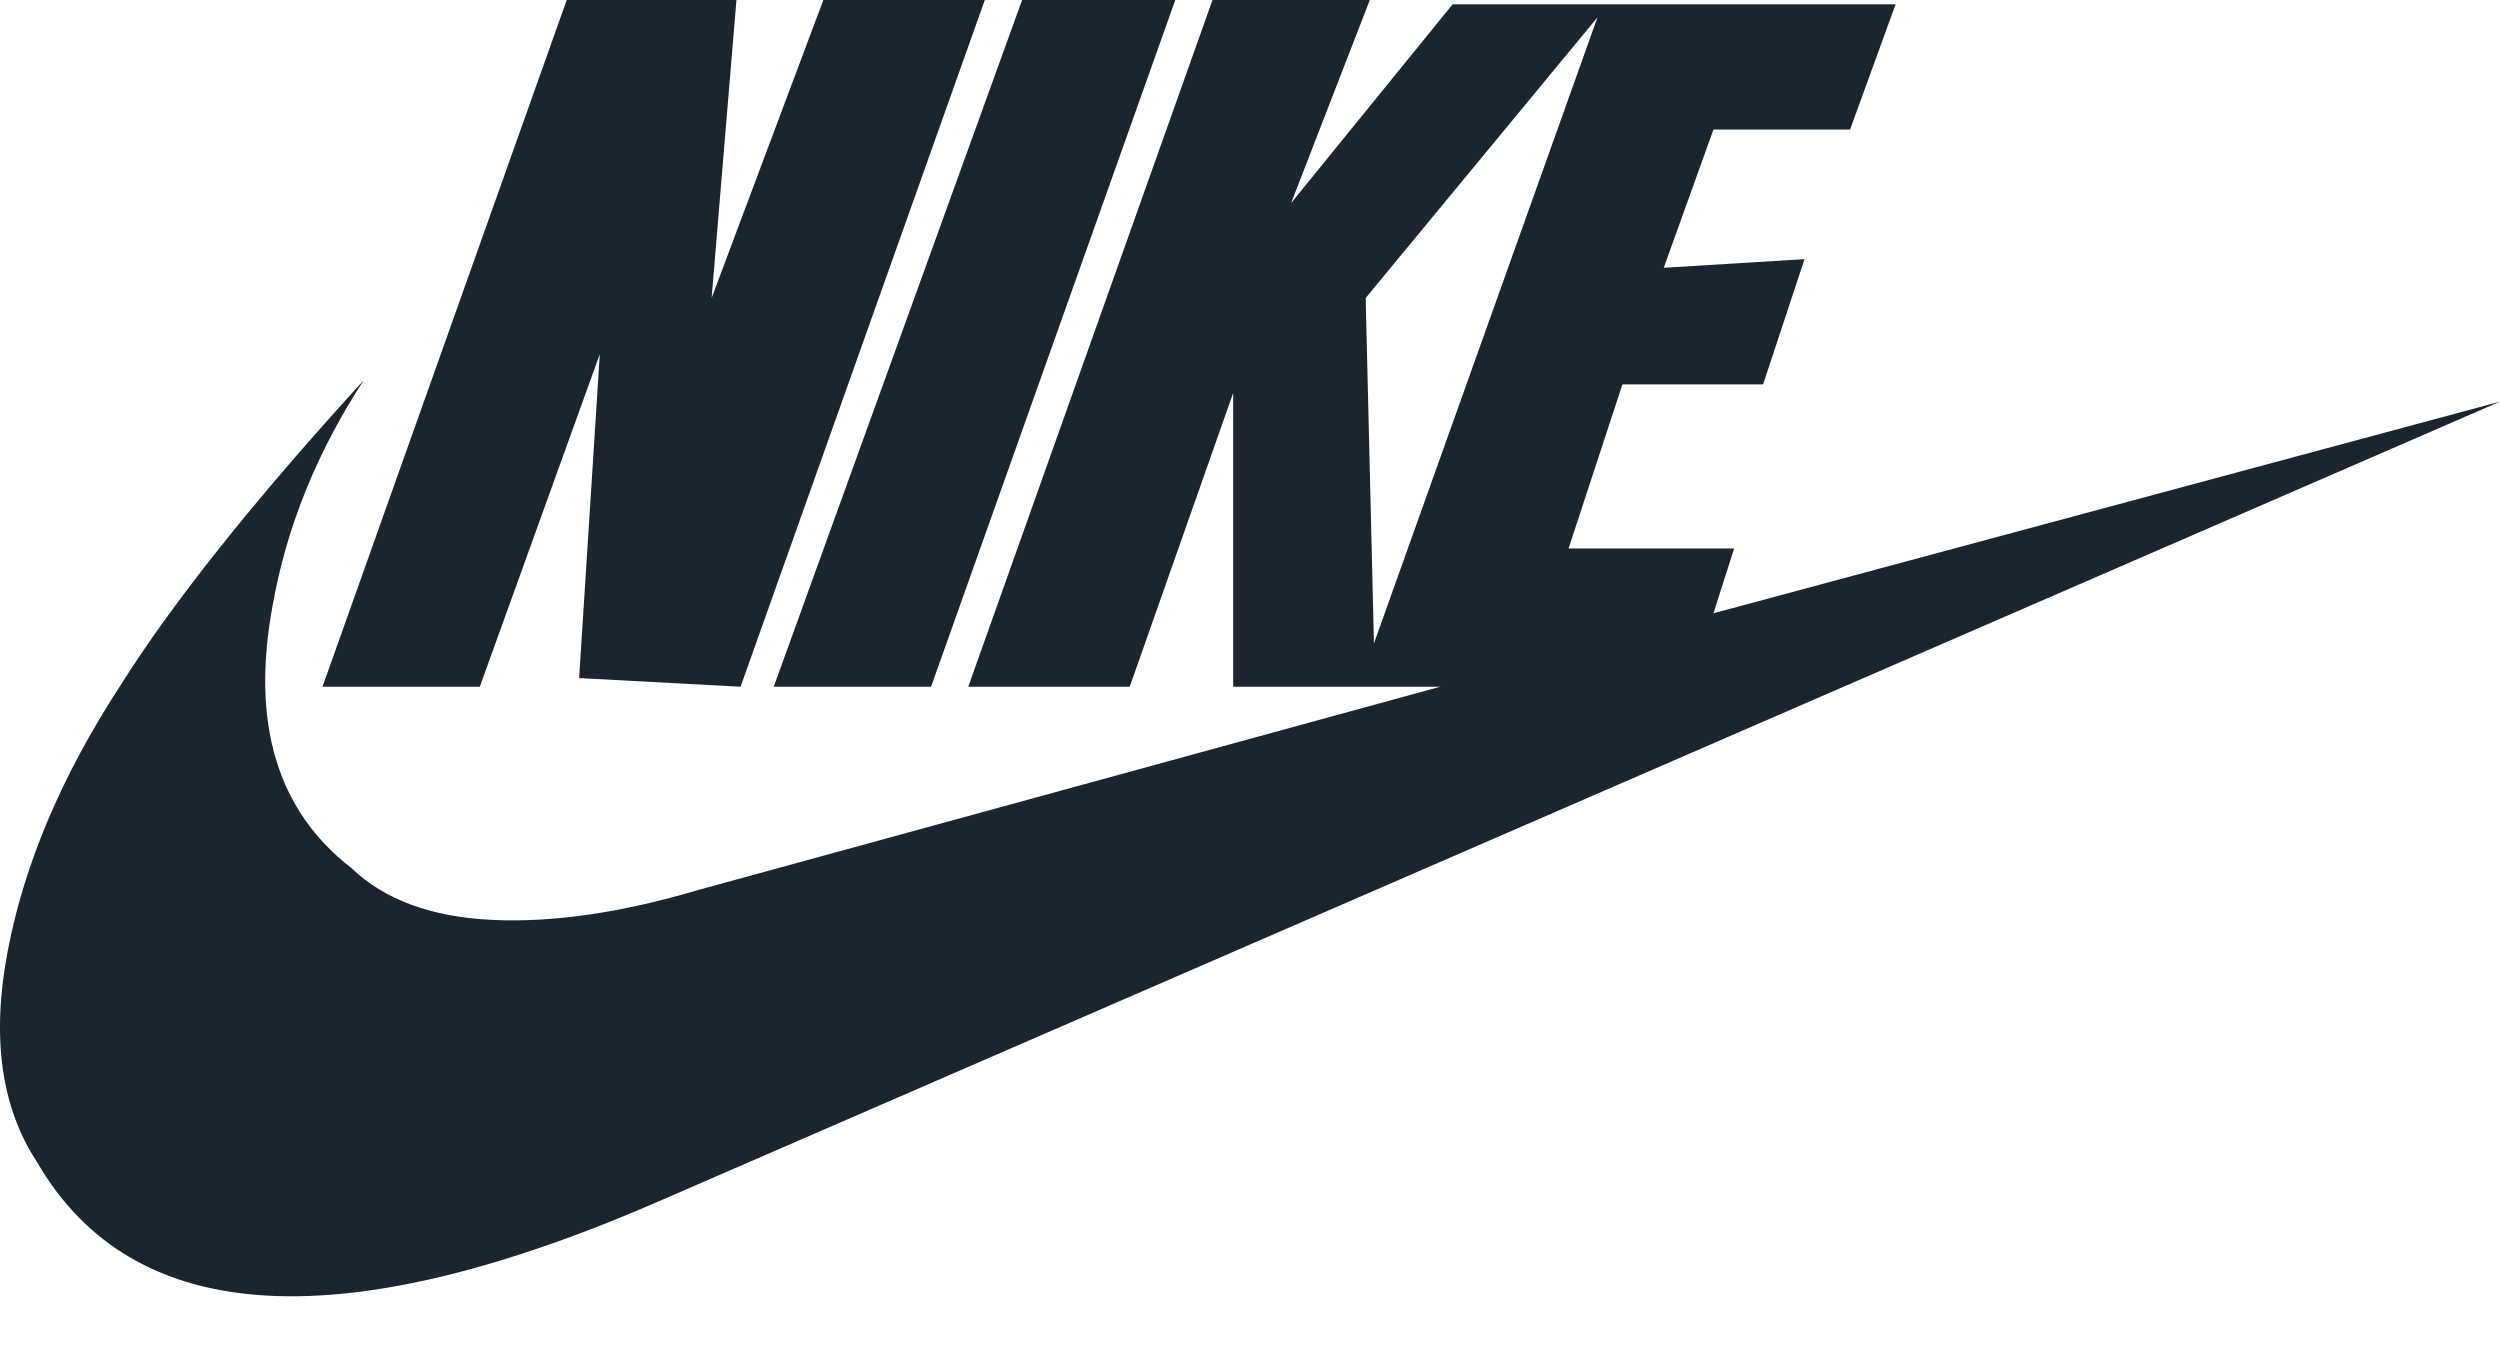 <svg width="26" height="14" viewBox="0 0 26 14" fill="none" xmlns="http://www.w3.org/2000/svg">
<path d="M7.702 7.142L10.242 0H8.563L7.401 3.099L7.659 0H5.894L3.354 7.142H4.99L6.238 3.683L6.023 7.052L7.702 7.142ZM9.683 7.142L12.223 0H10.63L8.047 7.142H9.683ZM14.289 6.692L14.203 3.099L16.614 0.18L14.289 6.692ZM26 4.177L17.82 6.378L18.035 5.704H16.313L16.873 3.998H18.336L18.767 2.695L17.303 2.785L17.82 1.347H19.241L19.714 0.045H15.107L13.428 2.111L14.246 0H12.61L10.07 7.142H11.749L12.825 4.087V7.142H14.978L7.272 9.253C6.468 9.492 5.75 9.597 5.119 9.567C4.487 9.537 3.999 9.358 3.655 9.028C2.88 8.429 2.607 7.516 2.837 6.288C2.981 5.48 3.296 4.701 3.784 3.953C2.636 5.21 1.789 6.273 1.244 7.142C0.641 8.07 0.254 8.983 0.082 9.882C-0.091 10.78 0.01 11.514 0.383 12.082C1.388 13.819 3.583 13.939 6.97 12.442L26 4.177Z" fill="#1A2530"/>
</svg>
